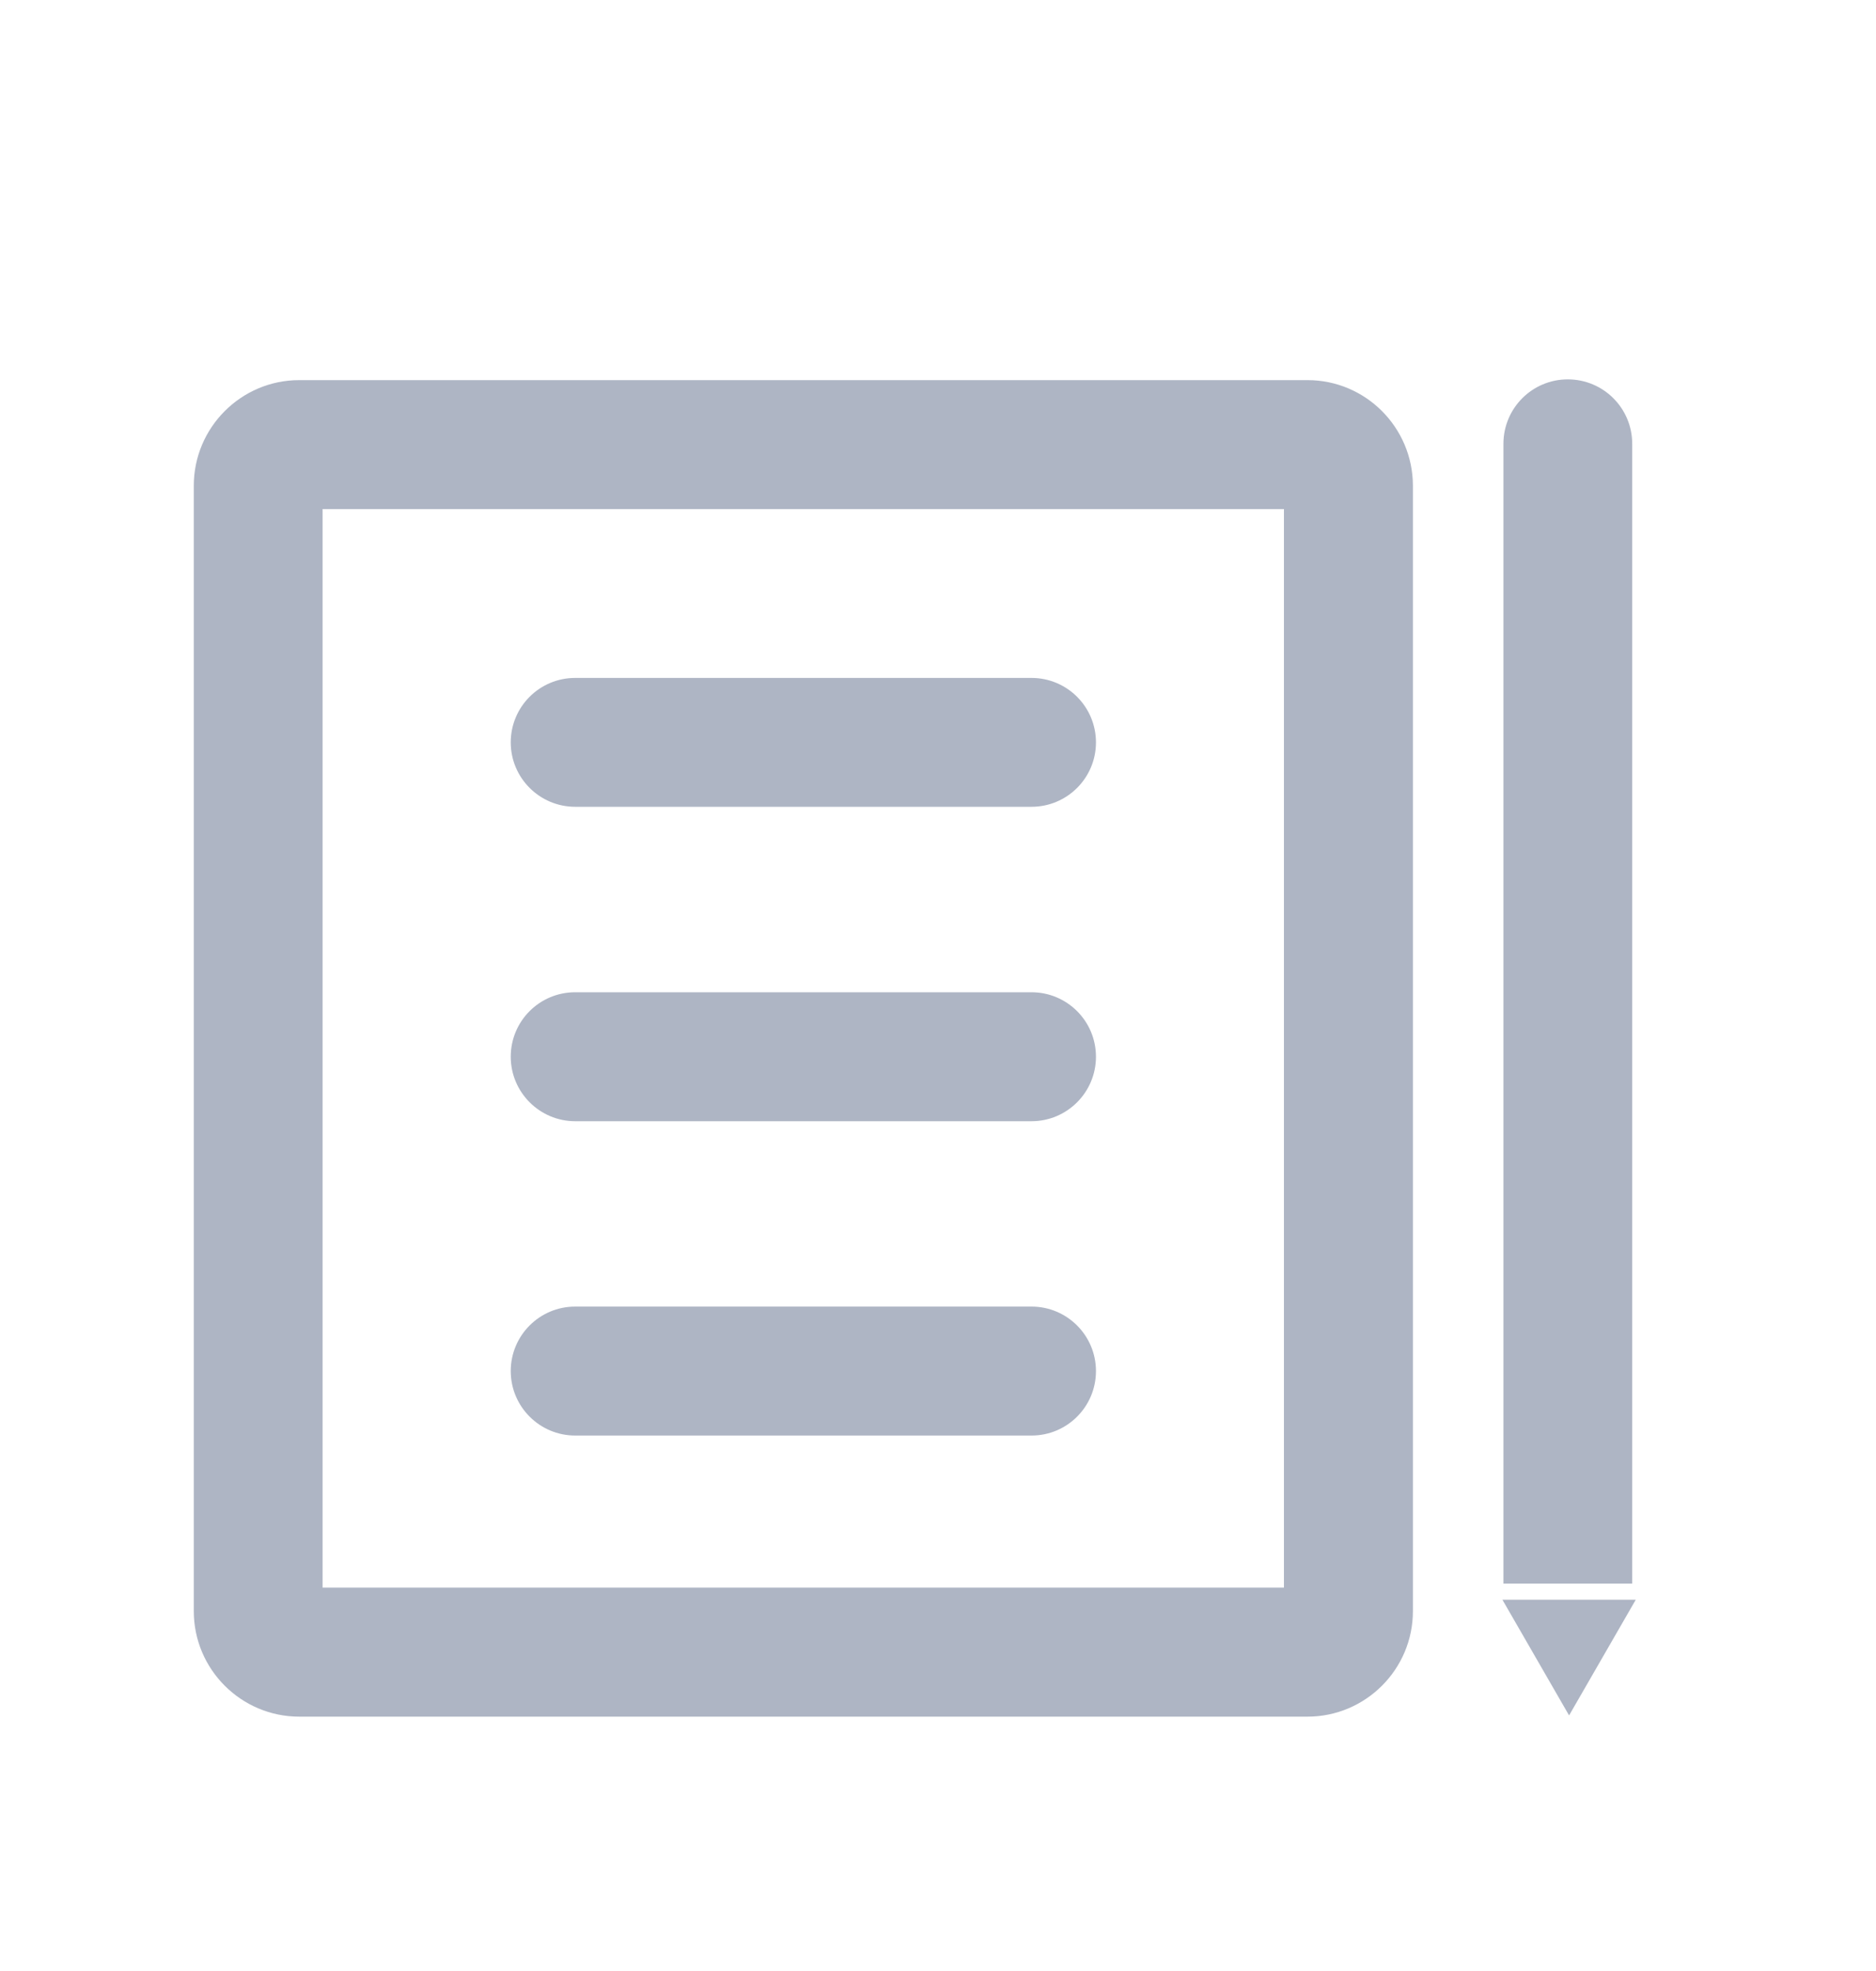 <?xml version="1.0" encoding="UTF-8"?>
<svg xmlns="http://www.w3.org/2000/svg" xmlns:xlink="http://www.w3.org/1999/xlink" width="20px" height="21px" viewBox="0 0 20 21" version="1.1">
  <title>icon_menu_gongzuotai备份 38</title>
  <defs>
    <filter id="filter-1">
      <feColorMatrix in="SourceGraphic" type="matrix" values="0 0 0 0 0.153 0 0 0 0 0.141 0 0 0 0 0.129 0 0 0 1 0"></feColorMatrix>
    </filter>
  </defs>
  <g id="页面1" stroke="none" stroke-width="1" fill="none" fill-rule="evenodd">
    <g id="icon_menu_gongzuotai备份-38" transform="translate(-46, -427)" filter="url(#filter-1)">
      <g transform="translate(46, 427.673)">
        <g id="我的作业" transform="translate(2, 3.276)" fill="#AEB5C4" fill-rule="nonzero">
          <path d="M11.939,0.101 L1.19,0.101 C0.571,0.101 0.066,0.606 0.066,1.226 L0.066,13.217 C0.066,13.837 0.571,14.341 1.19,14.341 L11.939,14.341 C12.558,14.341 13.063,13.837 13.063,13.217 L13.063,1.224 C13.061,0.604 12.558,0.101 11.939,0.101 Z M11.688,12.966 L1.439,12.966 L1.439,1.475 L11.688,1.475 L11.688,12.966 Z M8.997,4.647 C9.376,4.647 9.684,4.34 9.684,3.961 C9.684,3.581 9.376,3.274 8.997,3.274 L4.132,3.274 C3.752,3.274 3.445,3.581 3.445,3.961 C3.445,4.34 3.754,4.647 4.132,4.647 L8.997,4.647 Z M15.401,0.78 C15.401,0.4 15.094,0.093 14.714,0.093 C14.335,0.093 14.028,0.4 14.028,0.78 L14.028,12.923 L15.401,12.923 L15.401,0.78 Z M4.132,11.346 L8.997,11.346 C9.376,11.346 9.684,11.039 9.684,10.659 C9.684,10.28 9.376,9.972 8.997,9.972 L4.132,9.972 C3.752,9.972 3.445,10.28 3.445,10.659 C3.445,11.039 3.754,11.346 4.132,11.346 Z M4.132,7.997 L8.997,7.997 C9.376,7.997 9.684,7.689 9.684,7.31 C9.684,6.93 9.376,6.623 8.997,6.623 L4.132,6.623 C3.752,6.623 3.445,6.93 3.445,7.31 C3.445,7.689 3.754,7.997 4.132,7.997 Z M14.017,13.095 L14.728,14.328 L15.439,13.095 L14.017,13.095 Z" id="形状"></path>
        </g>
        <rect id="矩形" x="0" y="0" width="20" height="20"></rect>
      </g>
    </g>
  </g>
</svg>
